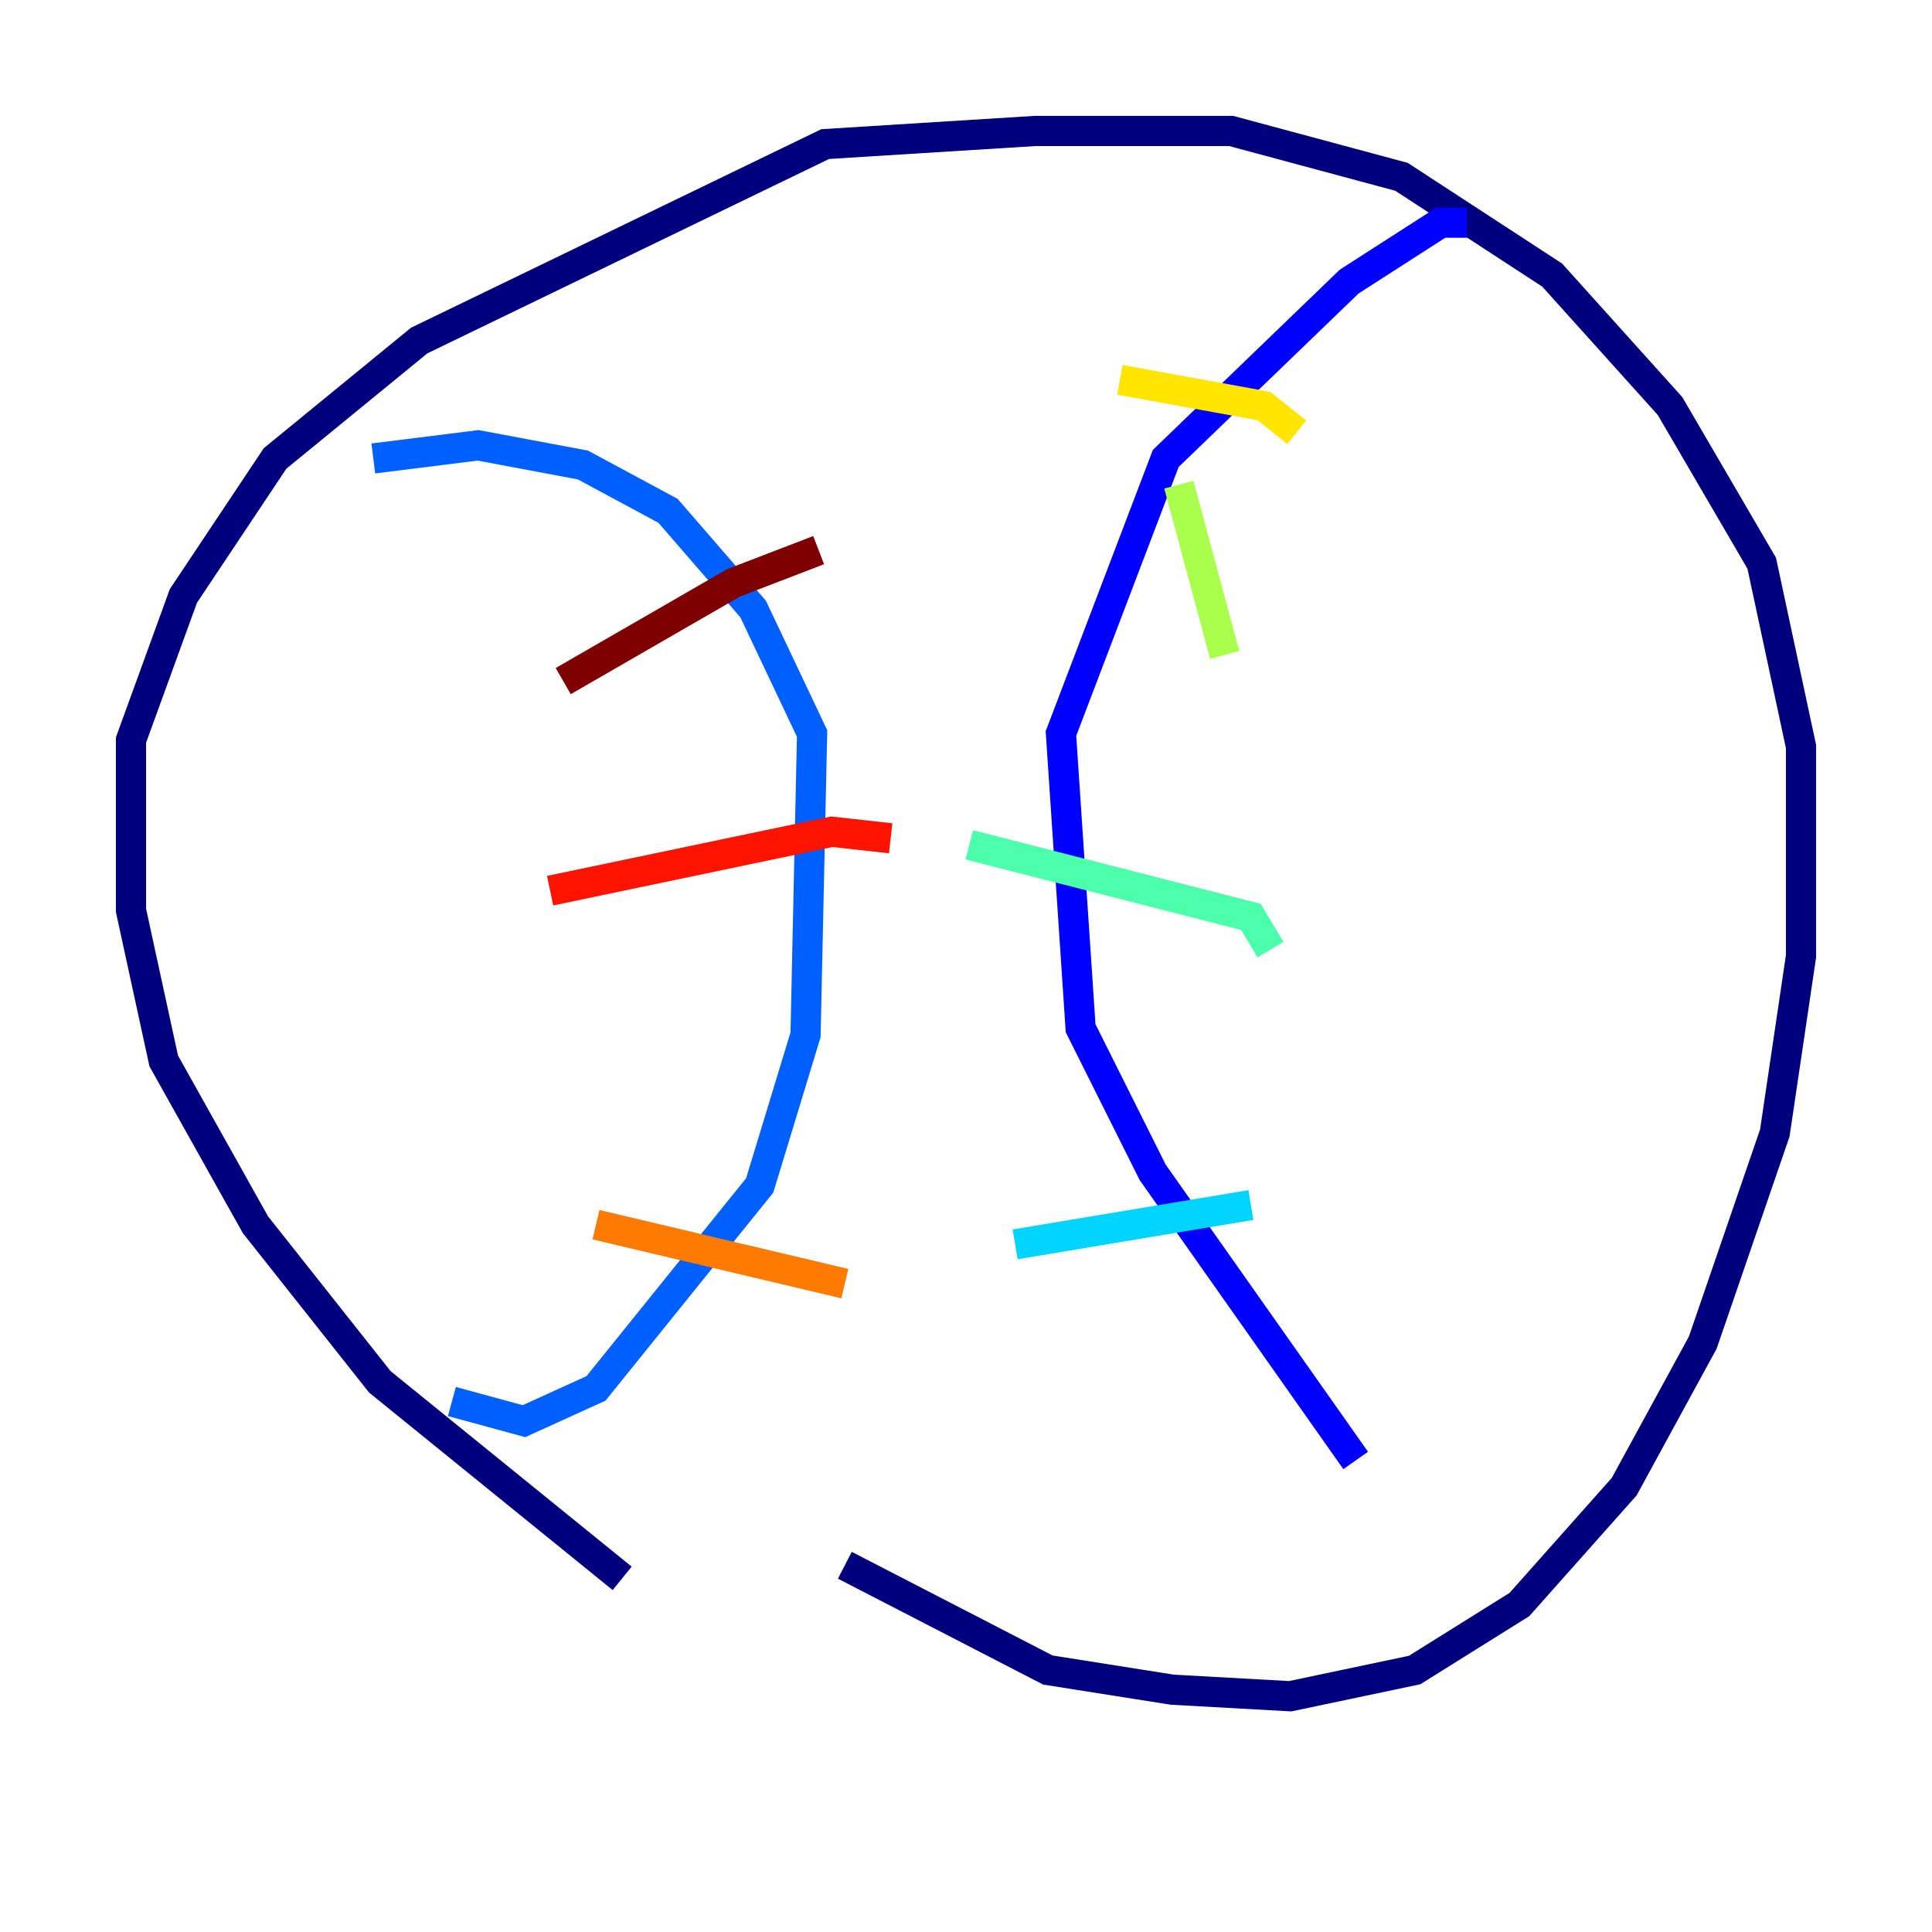 <?xml version="1.0" encoding="utf-8" ?>
<svg baseProfile="tiny" height="128" version="1.2" viewBox="0,0,128,128" width="128" xmlns="http://www.w3.org/2000/svg" xmlns:ev="http://www.w3.org/2001/xml-events" xmlns:xlink="http://www.w3.org/1999/xlink"><defs /><polyline fill="none" points="55.973,103.702 69.424,110.644 77.668,111.946 85.478,112.38 93.722,110.644 100.664,106.305 107.607,98.495 112.814,88.949 117.586,75.064 119.322,63.349 119.322,49.464 116.719,37.315 110.644,26.902 102.834,18.224 92.854,11.715 81.573,8.678 68.556,8.678 54.671,9.546 27.77,22.563 18.224,30.373 12.149,39.485 8.678,49.031 8.678,60.312 10.848,70.291 16.922,81.139 25.166,91.552 41.22,104.57" stroke="#00007f" stroke-width="2" /><polyline fill="none" points="97.193,14.752 95.458,14.752 89.383,18.658 77.234,30.373 70.291,48.597 71.593,68.122 76.366,77.668 89.817,96.759" stroke="#0000fe" stroke-width="2" /><polyline fill="none" points="29.939,92.854 34.712,94.156 39.485,91.986 50.332,78.536 53.37,68.556 53.803,48.597 49.898,40.352 44.258,33.844 38.617,30.807 31.675,29.505 24.732,30.373" stroke="#0060ff" stroke-width="2" /><polyline fill="none" points="82.875,79.837 67.254,82.441" stroke="#00d4ff" stroke-width="2" /><polyline fill="none" points="84.176,62.915 82.875,60.746 64.217,55.973" stroke="#4cffaa" stroke-width="2" /><polyline fill="none" points="81.139,43.39 78.102,32.108" stroke="#aaff4c" stroke-width="2" /><polyline fill="none" points="85.912,28.637 83.742,26.902 74.197,25.166" stroke="#ffe500" stroke-width="2" /><polyline fill="none" points="55.973,85.044 39.485,81.139" stroke="#ff7a00" stroke-width="2" /><polyline fill="none" points="59.01,55.539 55.105,55.105 36.447,59.01" stroke="#fe1200" stroke-width="2" /><polyline fill="none" points="54.237,36.447 48.597,38.617 37.315,45.125" stroke="#7f0000" stroke-width="2" /></svg>